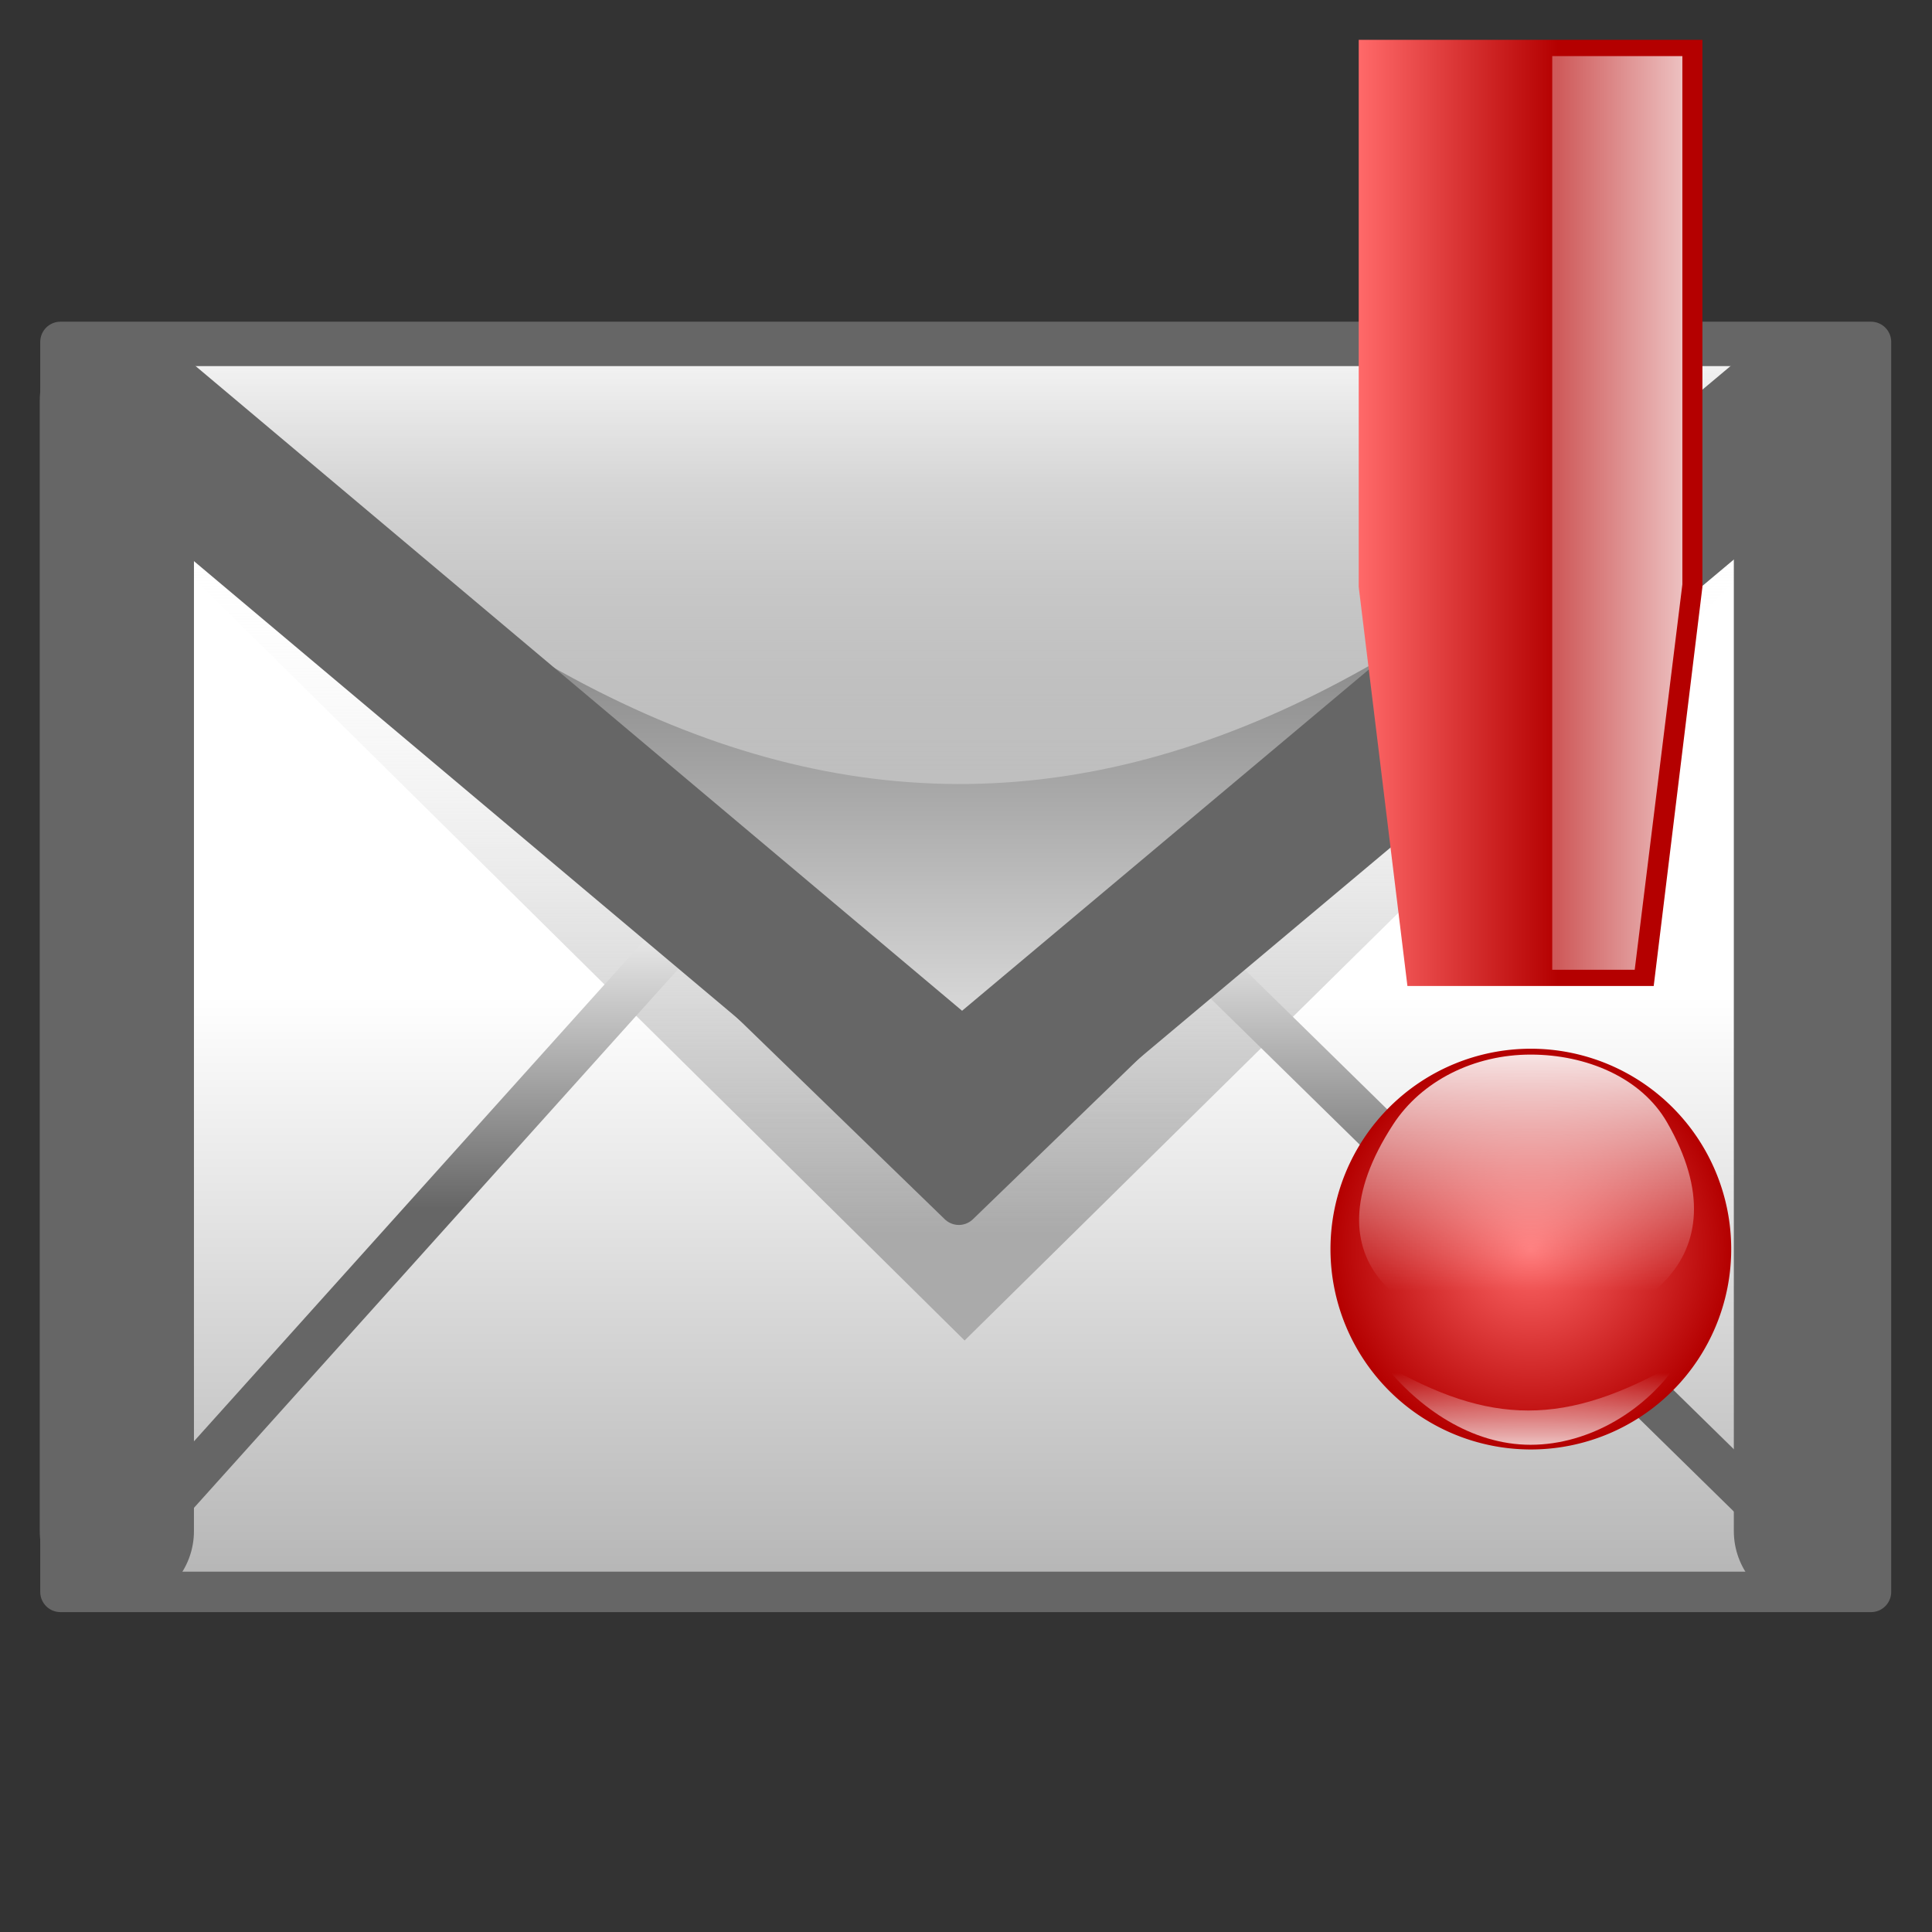 <?xml version="1.0" encoding="UTF-8" standalone="no"?>
<!-- Created with Inkscape (http://www.inkscape.org/) -->
<svg
   xmlns:dc="http://purl.org/dc/elements/1.1/"
   xmlns:cc="http://web.resource.org/cc/"
   xmlns:rdf="http://www.w3.org/1999/02/22-rdf-syntax-ns#"
   xmlns:svg="http://www.w3.org/2000/svg"
   xmlns="http://www.w3.org/2000/svg"
   xmlns:xlink="http://www.w3.org/1999/xlink"
   xmlns:sodipodi="http://sodipodi.sourceforge.net/DTD/sodipodi-0.dtd"
   xmlns:inkscape="http://www.inkscape.org/namespaces/inkscape"
   width="48px"
   height="48px"
   id="svg1872"
   sodipodi:version="0.32"
   inkscape:version="0.44.1"
   sodipodi:docbase="/home/gustavo/Temporal/emerald2.0/SVG"
   sodipodi:docname="aMSN-Gmail_mail_error.svg"
   inkscape:export-filename="/home/gustavo/Temporal/emerald2.0/Gmail_mail_error.png"
   inkscape:export-xdpi="33.75"
   inkscape:export-ydpi="33.75">
  <rect width="100%" height="100%" fill="#333333" stroke="none"/>
  <defs
     id="defs1874">
    <linearGradient
       inkscape:collect="always"
       xlink:href="#linearGradient6325"
       id="linearGradient4358"
       gradientUnits="userSpaceOnUse"
       gradientTransform="matrix(1.056,0,0,1.045,-1.729,-3.215)"
       x1="24.214"
       y1="10.389"
       x2="24.214"
       y2="26.063" />
    <linearGradient
       inkscape:collect="always"
       xlink:href="#linearGradient3734"
       id="linearGradient4361"
       gradientUnits="userSpaceOnUse"
       gradientTransform="matrix(1.19,0,0,1.119,-4.963,-4.592)"
       x1="24.214"
       y1="14.916"
       x2="24.214"
       y2="30.553" />
    <linearGradient
       inkscape:collect="always"
       xlink:href="#linearGradient3734"
       id="linearGradient4365"
       gradientUnits="userSpaceOnUse"
       gradientTransform="matrix(1.089,0,0,1.121,-2.365,-3.053)"
       x1="23.515"
       y1="29.505"
       x2="23.515"
       y2="22.419" />
    <linearGradient
       inkscape:collect="always"
       xlink:href="#linearGradient12748"
       id="linearGradient4368"
       gradientUnits="userSpaceOnUse"
       gradientTransform="matrix(1.19,0,0,1.119,-4.821,-1.219)"
       x1="24.214"
       y1="12.903"
       x2="24.214"
       y2="28.469" />
    <linearGradient
       inkscape:collect="always"
       xlink:href="#linearGradient2830"
       id="linearGradient4371"
       gradientUnits="userSpaceOnUse"
       gradientTransform="matrix(1.121,0,0,1.121,-3.14,-3.031)"
       x1="24.214"
       y1="44.845"
       x2="24.214"
       y2="24.78" />
    <linearGradient
       inkscape:collect="always"
       xlink:href="#linearGradient21075"
       id="linearGradient17353"
       gradientUnits="userSpaceOnUse"
       gradientTransform="matrix(1.996,0,0,1.996,-6.796,-11.721)"
       x1="15.279"
       y1="5.013"
       x2="15.279"
       y2="20.29" />
    <linearGradient
       id="linearGradient21075">
      <stop
         style="stop-color:#ffffff;stop-opacity:1;"
         offset="0"
         id="stop21077" />
      <stop
         style="stop-color:#ffffff;stop-opacity:0;"
         offset="1"
         id="stop21079" />
    </linearGradient>
    <linearGradient
       inkscape:collect="always"
       xlink:href="#linearGradient21075"
       id="linearGradient17356"
       gradientUnits="userSpaceOnUse"
       gradientTransform="matrix(2.2,0,0,-2.252,-9.948,61.636)"
       x1="15.453"
       y1="5.485"
       x2="15.453"
       y2="10.389" />
    <linearGradient
       id="linearGradient4391">
      <stop
         style="stop-color:#ff6969;stop-opacity:1;"
         offset="0"
         id="stop4393" />
      <stop
         style="stop-color:#b40000;stop-opacity:1;"
         offset="1"
         id="stop4395" />
    </linearGradient>
    <radialGradient
       inkscape:collect="always"
       xlink:href="#linearGradient4391"
       id="radialGradient4397"
       gradientUnits="userSpaceOnUse"
       cx="15.429"
       cy="18.662"
       fx="15.429"
       fy="18.662"
       r="9.857" />
    <linearGradient
       id="linearGradient23093">
      <stop
         style="stop-color:#ff6969;stop-opacity:1;"
         offset="0"
         id="stop23095" />
      <stop
         style="stop-color:#b40000;stop-opacity:1;"
         offset="1"
         id="stop23097" />
    </linearGradient>
    <linearGradient
       id="linearGradient12748">
      <stop
         style="stop-color:white;stop-opacity:0;"
         offset="0"
         id="stop12750" />
      <stop
         style="stop-color:#aaa;stop-opacity:1;"
         offset="1"
         id="stop12752" />
    </linearGradient>
    <linearGradient
       y2="22.806"
       x2="23.125"
       y1="12.394"
       x1="23.125"
       gradientTransform="matrix(0.958,0,0,1,0.81,-0.427)"
       gradientUnits="userSpaceOnUse"
       id="linearGradient1932"
       xlink:href="#linearGradient6325"
       inkscape:collect="always" />
    <linearGradient
       y2="10.255"
       x2="23.51"
       y1="15.463"
       x1="23.51"
       gradientTransform="matrix(1.03,0,0,0.999,-0.982,-1.068)"
       gradientUnits="userSpaceOnUse"
       id="linearGradient1930"
       xlink:href="#linearGradient3734"
       inkscape:collect="always" />
    <linearGradient
       y2="11.249"
       x2="23.125"
       y1="32.545"
       x1="23.125"
       gradientTransform="matrix(1.03,0,0,0.999,-0.982,-1.068)"
       gradientUnits="userSpaceOnUse"
       id="linearGradient1928"
       xlink:href="#linearGradient3734"
       inkscape:collect="always" />
    <linearGradient
       y2="15.597"
       x2="23.125"
       y1="30.858"
       x1="23.125"
       gradientTransform="translate(0.143,1.713)"
       gradientUnits="userSpaceOnUse"
       id="linearGradient1926"
       xlink:href="#linearGradient9943"
       inkscape:collect="always" />
    <linearGradient
       y2="22.419"
       x2="23.515"
       y1="29.505"
       x1="23.515"
       gradientTransform="translate(-0.214,-0.143)"
       gradientUnits="userSpaceOnUse"
       id="linearGradient1924"
       xlink:href="#linearGradient3734"
       inkscape:collect="always" />
    <linearGradient
       y2="24.143"
       x2="24.214"
       y1="48.337"
       x1="24.214"
       gradientTransform="translate(-0.214,-0.143)"
       gradientUnits="userSpaceOnUse"
       id="linearGradient1922"
       xlink:href="#linearGradient2830"
       inkscape:collect="always" />
    <linearGradient
       gradientTransform="translate(-0.214,-0.143)"
       y2="24.143"
       x2="24.214"
       y1="48.337"
       x1="24.214"
       gradientUnits="userSpaceOnUse"
       id="linearGradient11133"
       xlink:href="#linearGradient2830"
       inkscape:collect="always" />
    <linearGradient
       gradientTransform="translate(-0.214,-0.143)"
       y2="22.419"
       x2="23.515"
       y1="29.505"
       x1="23.515"
       gradientUnits="userSpaceOnUse"
       id="linearGradient11130"
       xlink:href="#linearGradient3734"
       inkscape:collect="always" />
    <linearGradient
       y2="15.597"
       x2="23.125"
       y1="30.858"
       x1="23.125"
       gradientTransform="translate(0.143,1.713)"
       gradientUnits="userSpaceOnUse"
       id="linearGradient11127"
       xlink:href="#linearGradient9943"
       inkscape:collect="always" />
    <linearGradient
       y2="10.255"
       x2="23.51"
       y1="15.463"
       x1="23.51"
       gradientTransform="matrix(1.03,0,0,0.999,-0.982,-1.068)"
       gradientUnits="userSpaceOnUse"
       id="linearGradient11124"
       xlink:href="#linearGradient3734"
       inkscape:collect="always" />
    <linearGradient
       y2="11.249"
       x2="23.125"
       y1="32.545"
       x1="23.125"
       gradientTransform="matrix(1.03,0,0,0.999,-0.982,-1.068)"
       gradientUnits="userSpaceOnUse"
       id="linearGradient11122"
       xlink:href="#linearGradient3734"
       inkscape:collect="always" />
    <linearGradient
       y2="22.806"
       x2="23.125"
       y1="12.394"
       x1="23.125"
       gradientTransform="matrix(0.958,0,0,1,0.81,-0.427)"
       gradientUnits="userSpaceOnUse"
       id="linearGradient11118"
       xlink:href="#linearGradient6325"
       inkscape:collect="always" />
    <linearGradient
       y2="22.806"
       x2="23.125"
       y1="12.394"
       x1="23.125"
       gradientTransform="matrix(0.958,0,0,1,1.024,-0.284)"
       gradientUnits="userSpaceOnUse"
       id="linearGradient11115"
       xlink:href="#linearGradient6325"
       inkscape:collect="always" />
    <linearGradient
       y2="10.255"
       x2="23.51"
       y1="15.463"
       x1="23.51"
       gradientTransform="matrix(1.03,0,0,0.999,-0.768,-0.925)"
       gradientUnits="userSpaceOnUse"
       id="linearGradient11113"
       xlink:href="#linearGradient3734"
       inkscape:collect="always" />
    <linearGradient
       y2="4.604"
       x2="23.125"
       y1="32.545"
       x1="23.125"
       gradientTransform="matrix(1.03,0,0,0.999,-0.768,-0.925)"
       gradientUnits="userSpaceOnUse"
       id="linearGradient11111"
       xlink:href="#linearGradient3734"
       inkscape:collect="always" />
    <linearGradient
       y2="15.597"
       x2="23.125"
       y1="30.858"
       x1="23.125"
       gradientTransform="translate(0.357,1.856)"
       gradientUnits="userSpaceOnUse"
       id="linearGradient11109"
       xlink:href="#linearGradient9943"
       inkscape:collect="always" />
    <linearGradient
       y2="22.419"
       x2="23.515"
       y1="29.505"
       x1="23.515"
       gradientUnits="userSpaceOnUse"
       id="linearGradient11107"
       xlink:href="#linearGradient3734"
       inkscape:collect="always" />
    <linearGradient
       y2="21.625"
       x2="24.214"
       y1="38.438"
       x1="24.214"
       gradientUnits="userSpaceOnUse"
       id="linearGradient11105"
       xlink:href="#linearGradient2830"
       inkscape:collect="always" />
    <linearGradient
       y2="22.806"
       x2="23.125"
       y1="12.394"
       x1="23.125"
       gradientTransform="matrix(0.958,0,0,1,1.024,-0.284)"
       gradientUnits="userSpaceOnUse"
       id="linearGradient1914"
       xlink:href="#linearGradient6325"
       inkscape:collect="always" />
    <linearGradient
       y2="10.255"
       x2="23.51"
       y1="15.463"
       x1="23.51"
       gradientTransform="matrix(1.03,0,0,0.999,-0.768,-0.925)"
       gradientUnits="userSpaceOnUse"
       id="linearGradient1912"
       xlink:href="#linearGradient3734"
       inkscape:collect="always" />
    <linearGradient
       y2="4.604"
       x2="23.125"
       y1="32.545"
       x1="23.125"
       gradientTransform="matrix(1.03,0,0,0.999,-0.768,-0.925)"
       gradientUnits="userSpaceOnUse"
       id="linearGradient1910"
       xlink:href="#linearGradient3734"
       inkscape:collect="always" />
    <linearGradient
       y2="15.597"
       x2="23.125"
       y1="30.858"
       x1="23.125"
       gradientTransform="translate(0.357,1.856)"
       gradientUnits="userSpaceOnUse"
       id="linearGradient1908"
       xlink:href="#linearGradient9943"
       inkscape:collect="always" />
    <linearGradient
       y2="22.419"
       x2="23.515"
       y1="29.505"
       x1="23.515"
       gradientUnits="userSpaceOnUse"
       id="linearGradient1906"
       xlink:href="#linearGradient3734"
       inkscape:collect="always" />
    <linearGradient
       y2="21.625"
       x2="24.214"
       y1="38.438"
       x1="24.214"
       gradientUnits="userSpaceOnUse"
       id="linearGradient1904"
       xlink:href="#linearGradient2830"
       inkscape:collect="always" />
    <linearGradient
       gradientUnits="userSpaceOnUse"
       y2="22.419"
       x2="23.515"
       y1="29.505"
       x1="23.515"
       id="linearGradient2783"
       xlink:href="#linearGradient3734"
       inkscape:collect="always" />
    <linearGradient
       y2="22.806"
       x2="23.125"
       y1="12.394"
       x1="23.125"
       gradientTransform="matrix(0.958,0,0,1,1.024,-0.284)"
       gradientUnits="userSpaceOnUse"
       id="linearGradient6334"
       xlink:href="#linearGradient6325"
       inkscape:collect="always" />
    <linearGradient
       y2="15.597"
       x2="23.125"
       y1="30.858"
       x1="23.125"
       gradientTransform="translate(0.357,1.856)"
       gradientUnits="userSpaceOnUse"
       id="linearGradient5514"
       xlink:href="#linearGradient9943"
       inkscape:collect="always" />
    <linearGradient
       gradientTransform="matrix(1.03,0,0,0.999,-0.768,-0.925)"
       gradientUnits="userSpaceOnUse"
       y2="10.255"
       x2="23.51"
       y1="15.463"
       x1="23.51"
       id="linearGradient3740"
       xlink:href="#linearGradient3734"
       inkscape:collect="always" />
    <linearGradient
       gradientTransform="matrix(1.03,0,0,0.999,-0.768,-0.925)"
       gradientUnits="userSpaceOnUse"
       y2="4.604"
       x2="23.125"
       y1="32.545"
       x1="23.125"
       id="linearGradient3732"
       xlink:href="#linearGradient3734"
       inkscape:collect="always" />
    <linearGradient
       gradientUnits="userSpaceOnUse"
       y2="21.625"
       x2="24.214"
       y1="38.438"
       x1="24.214"
       id="linearGradient2836"
       xlink:href="#linearGradient2830"
       inkscape:collect="always" />
    <linearGradient
       id="linearGradient2830">
      <stop
         id="stop2832"
         offset="0"
         style="stop-color:#8d8d8d;stop-opacity:1;" />
      <stop
         id="stop2834"
         offset="1"
         style="stop-color:white;stop-opacity:1;" />
    </linearGradient>
    <linearGradient
       id="linearGradient3726">
      <stop
         id="stop3728"
         offset="0"
         style="stop-color:#646464;stop-opacity:1;" />
      <stop
         id="stop3730"
         offset="1"
         style="stop-color:#6f95c4;stop-opacity:0;" />
    </linearGradient>
    <linearGradient
       id="linearGradient3734">
      <stop
         id="stop3736"
         offset="0"
         style="stop-color:#666;stop-opacity:1;" />
      <stop
         id="stop3738"
         offset="1"
         style="stop-color:white;stop-opacity:1;" />
    </linearGradient>
    <linearGradient
       id="linearGradient9943">
      <stop
         style="stop-color:#646464;stop-opacity:0.588;"
         offset="0"
         id="stop9945" />
      <stop
         style="stop-color:#9a9a9a;stop-opacity:0;"
         offset="1"
         id="stop9947" />
    </linearGradient>
    <linearGradient
       id="linearGradient6325">
      <stop
         style="stop-color:white;stop-opacity:1;"
         offset="0"
         id="stop6327" />
      <stop
         style="stop-color:white;stop-opacity:0;"
         offset="1"
         id="stop6329" />
    </linearGradient>
    <linearGradient
       inkscape:collect="always"
       xlink:href="#linearGradient3734"
       id="linearGradient18322"
       gradientUnits="userSpaceOnUse"
       gradientTransform="matrix(1.089,0,0,1.121,-2.365,-3.054)"
       x1="23.515"
       y1="29.505"
       x2="23.515"
       y2="22.419" />
    <linearGradient
       inkscape:collect="always"
       xlink:href="#linearGradient12748"
       id="linearGradient18325"
       gradientUnits="userSpaceOnUse"
       gradientTransform="matrix(1.19,0,0,1.119,-4.821,-1.22)"
       x1="24.214"
       y1="12.903"
       x2="24.214"
       y2="30.862" />
    <linearGradient
       inkscape:collect="always"
       xlink:href="#linearGradient2830"
       id="linearGradient18328"
       gradientUnits="userSpaceOnUse"
       gradientTransform="matrix(1.121,0,0,1.121,-3.14,-3.032)"
       x1="24.214"
       y1="48.337"
       x2="24.214"
       y2="24.143" />
    <linearGradient
       inkscape:collect="always"
       xlink:href="#linearGradient6325"
       id="linearGradient20124"
       gradientUnits="userSpaceOnUse"
       gradientTransform="matrix(1.056,0,0,1.045,-1.586,-3.359)"
       x1="24.214"
       y1="10.389"
       x2="24.214"
       y2="26.063" />
    <linearGradient
       inkscape:collect="always"
       xlink:href="#linearGradient3734"
       id="linearGradient20127"
       gradientUnits="userSpaceOnUse"
       gradientTransform="matrix(1.19,0,0,1.119,-4.821,-4.737)"
       x1="24.214"
       y1="18.799"
       x2="24.214"
       y2="30.298" />
    <linearGradient
       inkscape:collect="always"
       xlink:href="#linearGradient23093"
       id="linearGradient23099"
       x1="34.712"
       y1="18.112"
       x2="40.475"
       y2="18.112"
       gradientUnits="userSpaceOnUse"
       gradientTransform="matrix(1.06,0,0,1.06,-1.886,-1.999)" />
    <linearGradient
       inkscape:collect="always"
       xlink:href="#linearGradient23093"
       id="linearGradient23155"
       gradientUnits="userSpaceOnUse"
       gradientTransform="matrix(1.06,0,0,1.06,-2.284,-1.18)"
       x1="34.712"
       y1="18.112"
       x2="40.475"
       y2="18.112" />
    <linearGradient
       inkscape:collect="always"
       xlink:href="#linearGradient23093"
       id="linearGradient23165"
       gradientUnits="userSpaceOnUse"
       gradientTransform="matrix(1.06,0,0,1.06,-2.284,-1.18)"
       x1="34.712"
       y1="18.112"
       x2="40.475"
       y2="18.112" />
    <radialGradient
       inkscape:collect="always"
       xlink:href="#linearGradient4391"
       id="radialGradient23167"
       gradientUnits="userSpaceOnUse"
       cx="15.429"
       cy="18.662"
       fx="15.429"
       fy="18.662"
       r="9.857" />
    <linearGradient
       inkscape:collect="always"
       xlink:href="#linearGradient21075"
       id="linearGradient23169"
       gradientUnits="userSpaceOnUse"
       gradientTransform="matrix(2.2,0,0,-2.252,-9.948,61.636)"
       x1="15.453"
       y1="5.485"
       x2="15.453"
       y2="10.389" />
    <linearGradient
       inkscape:collect="always"
       xlink:href="#linearGradient21075"
       id="linearGradient23171"
       gradientUnits="userSpaceOnUse"
       gradientTransform="matrix(1.996,0,0,1.996,-6.796,-11.721)"
       x1="15.279"
       y1="5.013"
       x2="15.279"
       y2="20.29" />
    <linearGradient
       inkscape:collect="always"
       xlink:href="#linearGradient23093"
       id="linearGradient23178"
       gradientUnits="userSpaceOnUse"
       gradientTransform="matrix(1.172,0,0,1.172,-6.916,-2.525)"
       x1="34.712"
       y1="18.112"
       x2="38.924"
       y2="18.112" />
    <linearGradient
       inkscape:collect="always"
       xlink:href="#linearGradient21075"
       id="linearGradient23180"
       gradientUnits="userSpaceOnUse"
       gradientTransform="matrix(1.996,0,0,1.996,-6.796,-11.721)"
       x1="15.279"
       y1="6.714"
       x2="15.279"
       y2="20.29" />
    <linearGradient
       inkscape:collect="always"
       xlink:href="#linearGradient6325"
       id="linearGradient24069"
       gradientUnits="userSpaceOnUse"
       gradientTransform="matrix(-1.103,0,0,1.103,80.186,-1.436)"
       x1="33.394"
       y1="14.449"
       x2="40.97"
       y2="14.449" />
    <linearGradient
       inkscape:collect="always"
       xlink:href="#linearGradient6325"
       id="linearGradient24958"
       gradientUnits="userSpaceOnUse"
       gradientTransform="matrix(-1.147,0,0,1.131,81.597,-2)"
       x1="33.038"
       y1="18.112"
       x2="39.789"
       y2="18.112" />
    <linearGradient
       inkscape:collect="always"
       xlink:href="#linearGradient21075"
       id="linearGradient1959"
       gradientUnits="userSpaceOnUse"
       gradientTransform="matrix(0.432,0,0,0.432,31.367,23.302)"
       x1="15.279"
       y1="5.076"
       x2="15.279"
       y2="20.29" />
    <linearGradient
       inkscape:collect="always"
       xlink:href="#linearGradient21075"
       id="linearGradient1962"
       gradientUnits="userSpaceOnUse"
       gradientTransform="matrix(0.476,0,0,-0.487,30.685,39.165)"
       x1="15.453"
       y1="5.485"
       x2="15.453"
       y2="10.389" />
    <linearGradient
       inkscape:collect="always"
       xlink:href="#linearGradient23093"
       id="linearGradient1972"
       gradientUnits="userSpaceOnUse"
       gradientTransform="matrix(1.172,0,0,1.172,-6.916,-2.525)"
       x1="34.712"
       y1="18.112"
       x2="38.924"
       y2="18.112" />
    <radialGradient
       inkscape:collect="always"
       xlink:href="#linearGradient4391"
       id="radialGradient1974"
       gradientUnits="userSpaceOnUse"
       cx="15.429"
       cy="18.662"
       fx="15.429"
       fy="18.662"
       r="9.857" />
    <linearGradient
       inkscape:collect="always"
       xlink:href="#linearGradient21075"
       id="linearGradient1976"
       gradientUnits="userSpaceOnUse"
       gradientTransform="matrix(0.476,0,0,-0.487,30.685,39.165)"
       x1="15.453"
       y1="5.485"
       x2="15.453"
       y2="10.389" />
    <linearGradient
       inkscape:collect="always"
       xlink:href="#linearGradient21075"
       id="linearGradient1978"
       gradientUnits="userSpaceOnUse"
       gradientTransform="matrix(0.432,0,0,0.432,31.367,23.302)"
       x1="15.279"
       y1="5.076"
       x2="15.279"
       y2="20.29" />
    <linearGradient
       inkscape:collect="always"
       xlink:href="#linearGradient6325"
       id="linearGradient1980"
       gradientUnits="userSpaceOnUse"
       gradientTransform="matrix(-1.147,0,0,1.131,81.597,-2)"
       x1="33.038"
       y1="18.112"
       x2="39.789"
       y2="18.112" />
    <linearGradient
       inkscape:collect="always"
       xlink:href="#linearGradient6325"
       id="linearGradient1983"
       gradientUnits="userSpaceOnUse"
       gradientTransform="matrix(-1.147,0,0,1.131,81.597,-2)"
       x1="33.038"
       y1="18.112"
       x2="39.789"
       y2="18.112" />
    <linearGradient
       inkscape:collect="always"
       xlink:href="#linearGradient21075"
       id="linearGradient1986"
       gradientUnits="userSpaceOnUse"
       gradientTransform="matrix(0.432,0,0,0.432,31.367,23.302)"
       x1="15.279"
       y1="5.076"
       x2="15.279"
       y2="20.29" />
    <linearGradient
       inkscape:collect="always"
       xlink:href="#linearGradient21075"
       id="linearGradient1989"
       gradientUnits="userSpaceOnUse"
       gradientTransform="matrix(0.476,0,0,-0.487,30.685,39.165)"
       x1="15.453"
       y1="5.485"
       x2="15.453"
       y2="10.389" />
    <linearGradient
       inkscape:collect="always"
       xlink:href="#linearGradient23093"
       id="linearGradient1993"
       gradientUnits="userSpaceOnUse"
       gradientTransform="matrix(1.172,0,0,1.172,-6.916,-2.525)"
       x1="34.712"
       y1="18.112"
       x2="38.924"
       y2="18.112" />
    <radialGradient
       inkscape:collect="always"
       xlink:href="#linearGradient4391"
       id="radialGradient1995"
       gradientUnits="userSpaceOnUse"
       cx="15.429"
       cy="16.571"
       fx="15.429"
       fy="16.571"
       r="9.857" />
  </defs>
  <sodipodi:namedview
     id="base"
     pagecolor="#ffffff"
     bordercolor="#666666"
     borderopacity="1.0"
     inkscape:pageopacity="0.0"
     inkscape:pageshadow="2"
     inkscape:zoom="7"
     inkscape:cx="36.112205"
     inkscape:cy="22.358358"
     inkscape:current-layer="layer1"
     showgrid="true"
     inkscape:grid-bbox="false"
     inkscape:document-units="px"
     inkscape:window-width="1280"
     inkscape:window-height="928"
     inkscape:window-x="0"
     inkscape:window-y="39"
     showguides="true"
     inkscape:guide-bbox="false"
     inkscape:object-paths="false" />
  <g
     id="layer1"
     inkscape:label="Layer 1"
     inkscape:groupmode="layer">
    <g
       id="g5258">
      <rect
         y="8.495"
         x="1.502"
         height="31.055"
         width="44.982"
         id="rect1941"
         style="fill:url(#linearGradient4371);fill-opacity:1;stroke:#5a5a5a;stroke-width:0.896;stroke-linecap:round;stroke-linejoin:round;stroke-miterlimit:4;stroke-dasharray:none;stroke-dashoffset:0;stroke-opacity:1" />
      <path
         sodipodi:nodetypes="ccccc"
         id="path10974"
         d="M 23.965,33.304 L 4.55,14.11 L 22.889,11.967 L 43.724,13.824 L 23.965,33.304 z "
         style="fill:url(#linearGradient4368);fill-opacity:1;stroke:none;stroke-width:1.149;stroke-linecap:round;stroke-linejoin:round;stroke-miterlimit:4;stroke-dasharray:none;stroke-dashoffset:0;stroke-opacity:1" />
      <path
         sodipodi:nodetypes="ccc"
         id="path12610"
         d="M 45.543,39.198 L 22.672,16.771 L 2.444,39.278"
         style="fill:none;fill-opacity:1;stroke:url(#linearGradient4365);stroke-width:1.105;stroke-linecap:round;stroke-linejoin:round;stroke-miterlimit:4;stroke-dasharray:none;stroke-dashoffset:0;stroke-opacity:1" />
      <rect
         y="8.495"
         x="1.502"
         height="31.055"
         width="44.982"
         id="rect4551"
         style="fill:none;fill-opacity:1;stroke:#666;stroke-width:1.005;stroke-linecap:round;stroke-linejoin:round;stroke-miterlimit:4;stroke-dasharray:none;stroke-dashoffset:0;stroke-opacity:1" />
      <path
         sodipodi:nodetypes="ccccc"
         id="path2838"
         d="M 23.822,29.931 L 1.823,8.594 L 22.746,8.594 L 45.878,8.594 L 23.822,29.931 z "
         style="fill:url(#linearGradient4361);fill-opacity:1;stroke:#666;stroke-width:1.005;stroke-linecap:round;stroke-linejoin:round;stroke-miterlimit:4;stroke-dasharray:none;stroke-dashoffset:0;stroke-opacity:1" />
      <path
         sodipodi:nodetypes="cccc"
         id="path10069"
         d="M 4.296,9.096 L 22.87,9.096 L 43.405,9.096 C 29.458,23.043 18.037,22.836 4.296,9.096 z "
         style="fill:url(#linearGradient4358);fill-opacity:1;stroke:none;stroke-width:1.149;stroke-linecap:round;stroke-linejoin:round;stroke-miterlimit:4;stroke-dasharray:none;stroke-dashoffset:0;stroke-opacity:1" />
      <path
         sodipodi:nodetypes="cccc"
         id="rect2817"
         d="M 2.903,38.04 L 2.903,9.955 M 44.992,9.955 L 44.992,38.04"
         style="fill:none;fill-opacity:1;stroke:#666;stroke-width:3.831;stroke-linecap:round;stroke-linejoin:round;stroke-miterlimit:4;stroke-dasharray:none;stroke-dashoffset:0;stroke-opacity:1" />
      <path
         sodipodi:nodetypes="ccc"
         id="path3705"
         d="M 44.936,9.904 L 23.901,27.551 L 2.92,9.904"
         style="fill:none;fill-opacity:1;stroke:#666;stroke-width:3.735;stroke-linecap:round;stroke-linejoin:round;stroke-miterlimit:4;stroke-dasharray:none;stroke-dashoffset:0;stroke-opacity:1" />
    </g>
    <g
       id="g2000">
      <path
         sodipodi:nodetypes="ccccccc"
         id="text5888"
         d="M 33.757,0.99 L 42.296,0.99 L 42.296,14.582 L 41.086,24.497 L 34.967,24.497 L 33.757,14.582 L 33.757,0.99"
         style="font-size:21.977px;font-style:normal;font-weight:normal;line-height:125%;fill:url(#linearGradient1993);fill-opacity:1;stroke:none;stroke-width:1px;stroke-linecap:butt;stroke-linejoin:miter;stroke-opacity:1;font-family:Bitstream Vera Sans" />
      <path
         transform="matrix(0.505,0,0,0.505,30.242,22.665)"
         d="M 25.286 16.571 A 9.857 9.857 0 1 1  5.571,16.571 A 9.857 9.857 0 1 1  25.286 16.571 z"
         sodipodi:ry="9.8571424"
         sodipodi:rx="9.8571424"
         sodipodi:cy="16.571428"
         sodipodi:cx="15.428572"
         id="path29130"
         style="fill:url(#radialGradient1995);fill-opacity:1;fill-rule:evenodd;stroke:none;stroke-width:0.565;stroke-linecap:round;stroke-linejoin:round;stroke-miterlimit:4;stroke-dasharray:none;stroke-dashoffset:0;stroke-opacity:1"
         sodipodi:type="arc" />
      <path
         sodipodi:nodetypes="cscc"
         id="path29134"
         d="M 34.38,33.891 C 35.24,34.978 36.555,35.895 38.026,35.895 C 39.511,35.895 40.929,35.007 41.695,33.838 C 38.885,35.46 37.018,35.414 34.38,33.891 z "
         style="fill:url(#linearGradient1989);fill-opacity:1;fill-rule:evenodd;stroke:none;stroke-width:0.2;stroke-linecap:round;stroke-linejoin:round;stroke-miterlimit:4;stroke-dashoffset:0;stroke-opacity:1" />
      <path
         sodipodi:nodetypes="csss"
         id="path7654"
         d="M 34.612,27.937 C 35.322,26.846 36.629,26.201 38.028,26.201 C 39.409,26.201 40.773,26.769 41.415,27.881 C 45.41,34.8 30.084,34.894 34.612,27.937 z "
         style="fill:url(#linearGradient1986);fill-opacity:1;fill-rule:evenodd;stroke:none;stroke-width:0.565;stroke-linecap:round;stroke-linejoin:round;stroke-miterlimit:4;stroke-dashoffset:0;stroke-opacity:1" />
      <path
         sodipodi:nodetypes="cccccc"
         id="path24071"
         d="M 41.798,1.394 L 38.565,1.394 L 38.565,24.093 L 40.614,24.093 L 41.798,14.518 L 41.798,1.394"
         style="font-size:21.977px;font-style:normal;font-weight:normal;line-height:125%;fill:url(#linearGradient1983);fill-opacity:1;stroke:none;stroke-width:1px;stroke-linecap:butt;stroke-linejoin:miter;stroke-opacity:1;font-family:Bitstream Vera Sans" />
    </g>
  </g>
</svg>
